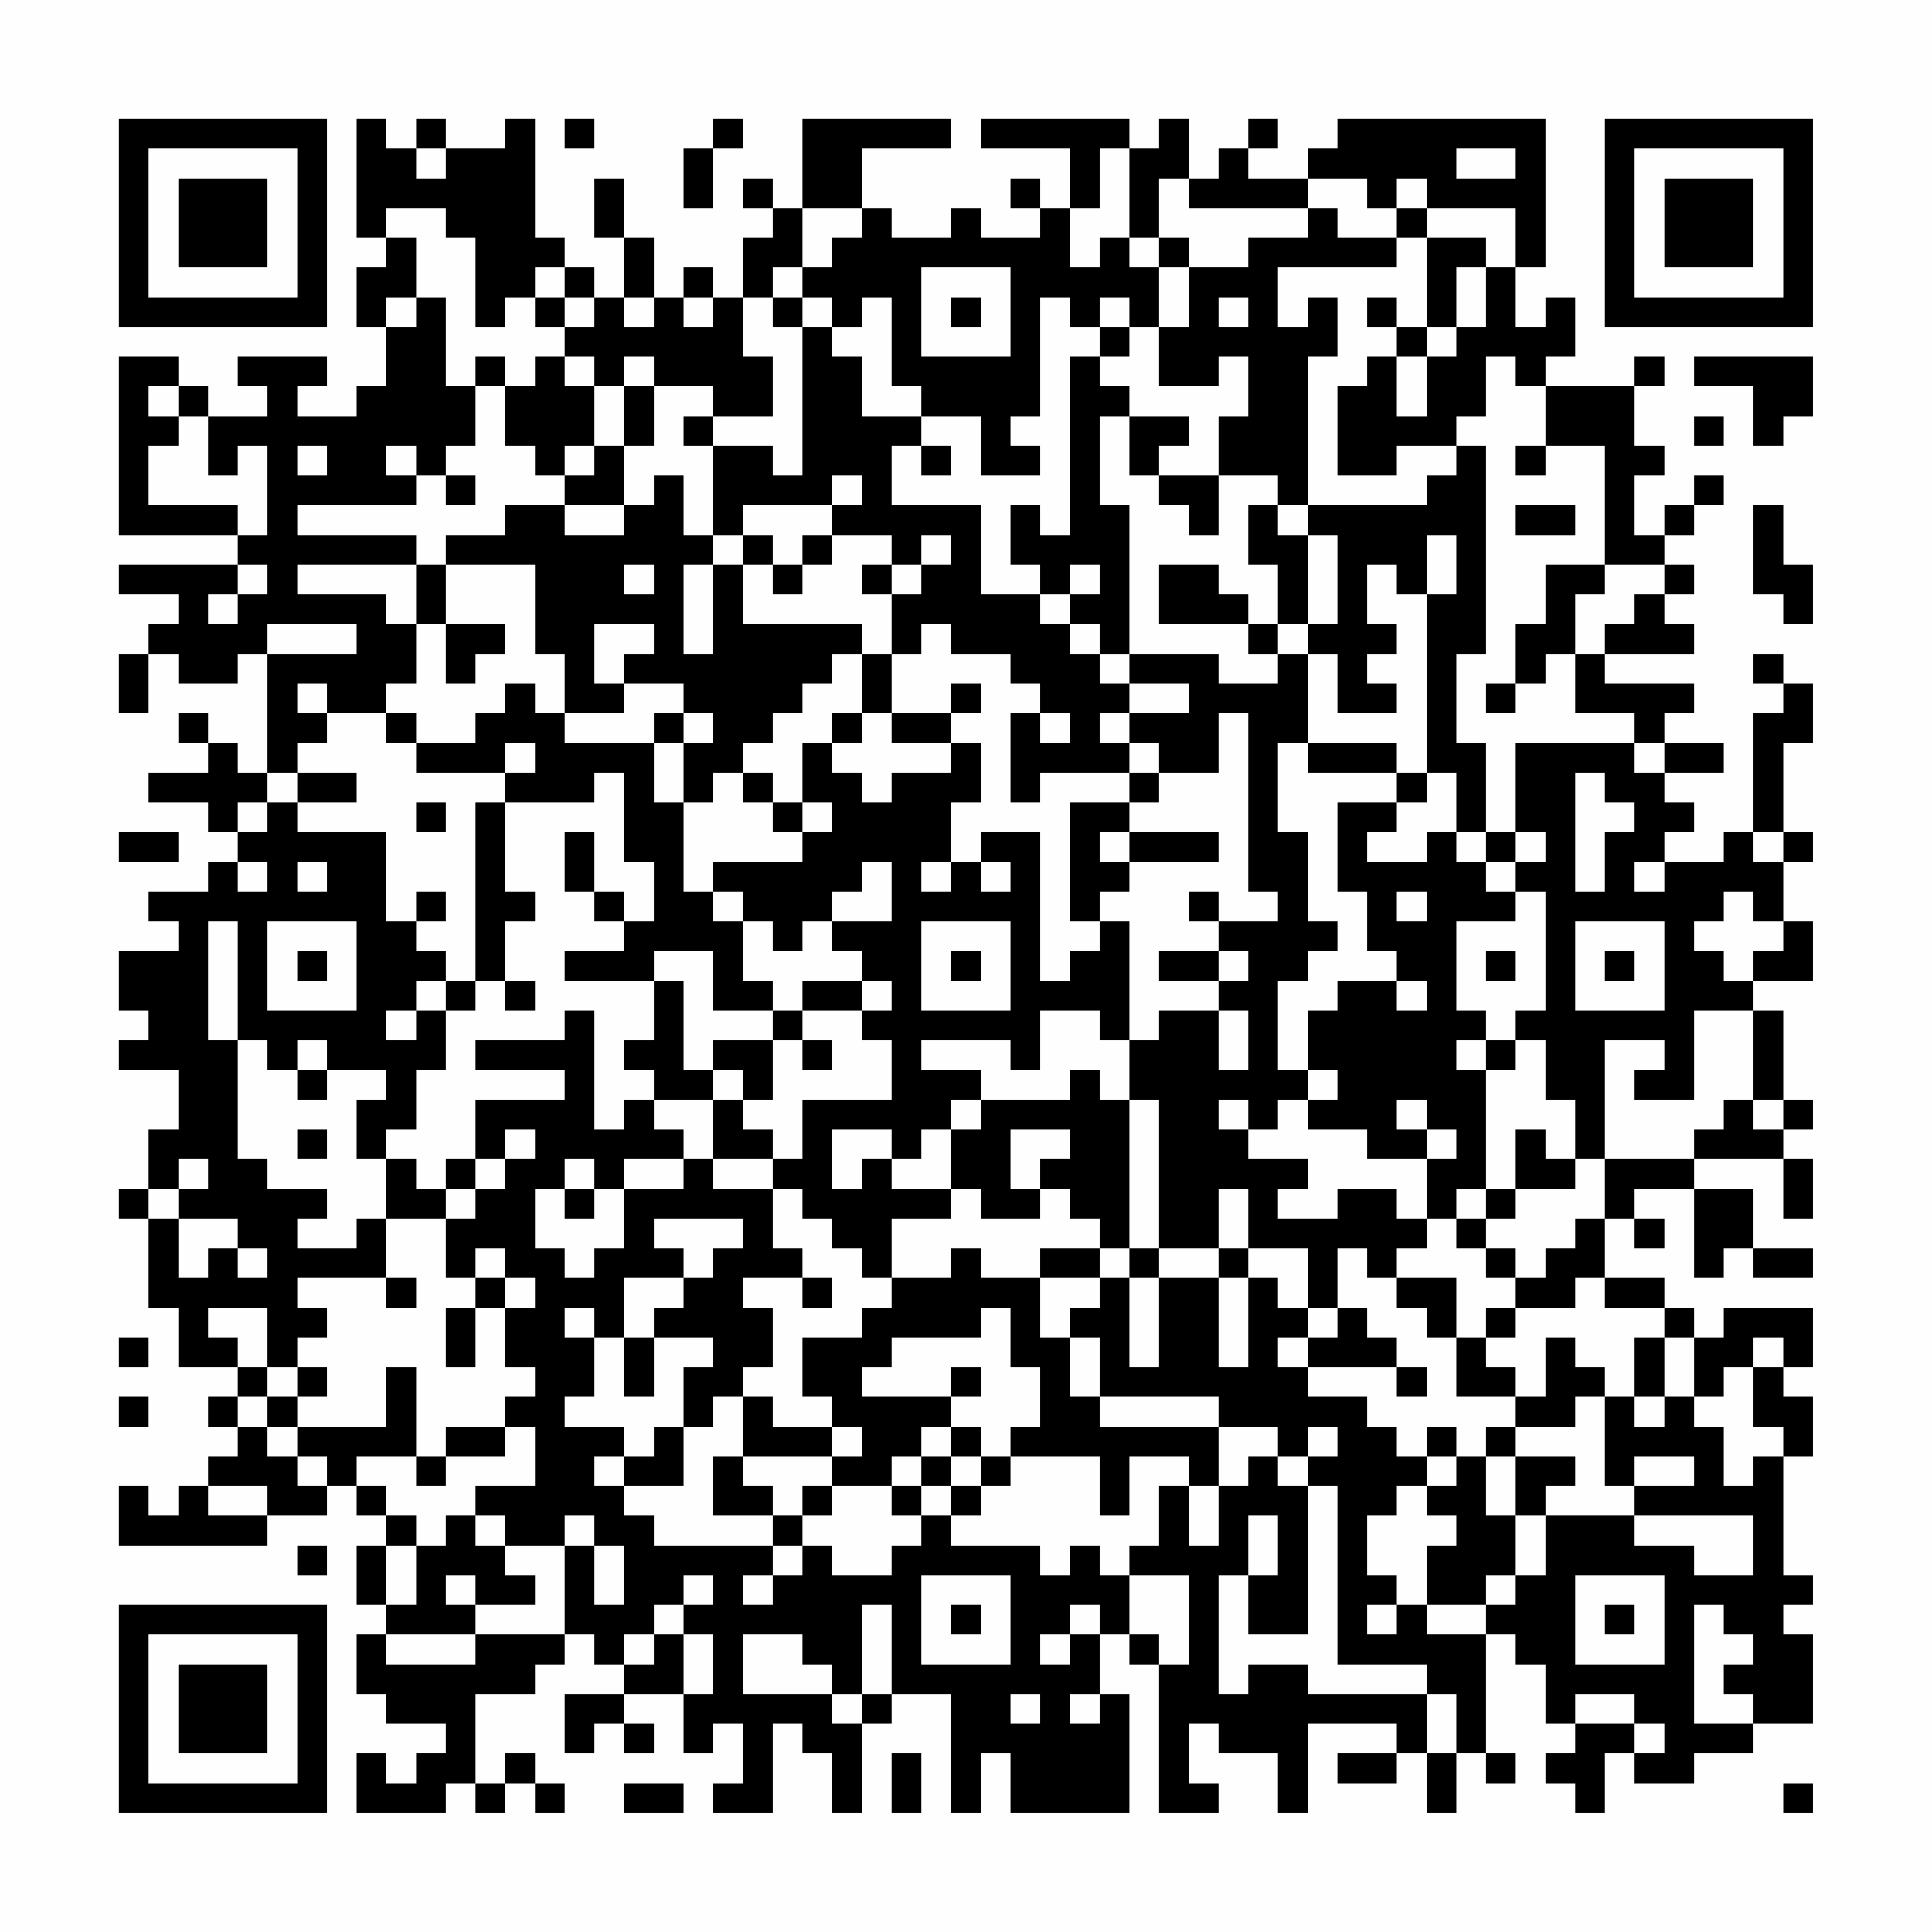 <?xml version="1.0" encoding="UTF-8"?>
<svg xmlns="http://www.w3.org/2000/svg" version="1.1" width="300" height="300" viewBox="0 0 300 300"><rect x="0" y="0" width="300" height="300" fill="#fefefe"/><g transform="scale(4.615)"><g transform="translate(4,4)"><path fill-rule="evenodd" d="M8 0L8 4L9 4L9 5L8 5L8 7L9 7L9 9L8 9L8 10L6 10L6 9L7 9L7 8L4 8L4 9L5 9L5 10L3 10L3 9L2 9L2 8L0 8L0 14L4 14L4 15L0 15L0 16L2 16L2 17L1 17L1 18L0 18L0 20L1 20L1 18L2 18L2 19L4 19L4 18L5 18L5 22L4 22L4 21L3 21L3 20L2 20L2 21L3 21L3 22L1 22L1 23L3 23L3 24L4 24L4 25L3 25L3 26L1 26L1 27L2 27L2 28L0 28L0 30L1 30L1 31L0 31L0 32L2 32L2 34L1 34L1 36L0 36L0 37L1 37L1 40L2 40L2 42L4 42L4 43L3 43L3 44L4 44L4 45L3 45L3 46L2 46L2 47L1 47L1 46L0 46L0 48L5 48L5 47L7 47L7 46L8 46L8 47L9 47L9 48L8 48L8 50L9 50L9 51L8 51L8 53L9 53L9 54L11 54L11 55L10 55L10 56L9 56L9 55L8 55L8 57L11 57L11 56L12 56L12 57L13 57L13 56L14 56L14 57L15 57L15 56L14 56L14 55L13 55L13 56L12 56L12 53L14 53L14 52L15 52L15 51L16 51L16 52L17 52L17 53L15 53L15 55L16 55L16 54L17 54L17 55L18 55L18 54L17 54L17 53L19 53L19 55L20 55L20 54L21 54L21 56L20 56L20 57L22 57L22 54L23 54L23 55L24 55L24 57L25 57L25 54L26 54L26 53L28 53L28 57L29 57L29 55L30 55L30 57L34 57L34 53L33 53L33 51L34 51L34 52L35 52L35 57L37 57L37 56L36 56L36 54L37 54L37 55L39 55L39 57L40 57L40 54L43 54L43 55L41 55L41 56L43 56L43 55L44 55L44 57L45 57L45 55L46 55L46 56L47 56L47 55L46 55L46 51L47 51L47 52L48 52L48 54L49 54L49 55L48 55L48 56L49 56L49 57L50 57L50 55L51 55L51 56L53 56L53 55L55 55L55 54L57 54L57 51L56 51L56 50L57 50L57 49L56 49L56 45L57 45L57 43L56 43L56 42L57 42L57 40L54 40L54 41L53 41L53 40L52 40L52 39L50 39L50 37L51 37L51 38L52 38L52 37L51 37L51 36L53 36L53 39L54 39L54 38L55 38L55 39L57 39L57 38L55 38L55 36L53 36L53 35L56 35L56 37L57 37L57 35L56 35L56 34L57 34L57 33L56 33L56 30L55 30L55 29L57 29L57 27L56 27L56 25L57 25L57 24L56 24L56 21L57 21L57 19L56 19L56 18L55 18L55 19L56 19L56 20L55 20L55 24L54 24L54 25L52 25L52 24L53 24L53 23L52 23L52 22L54 22L54 21L52 21L52 20L53 20L53 19L50 19L50 18L53 18L53 17L52 17L52 16L53 16L53 15L52 15L52 14L53 14L53 13L54 13L54 12L53 12L53 13L52 13L52 14L51 14L51 12L52 12L52 11L51 11L51 9L52 9L52 8L51 8L51 9L48 9L48 8L49 8L49 6L48 6L48 7L47 7L47 5L48 5L48 0L41 0L41 1L40 1L40 2L38 2L38 1L39 1L39 0L38 0L38 1L37 1L37 2L36 2L36 0L35 0L35 1L34 1L34 0L29 0L29 1L32 1L32 3L31 3L31 2L30 2L30 3L31 3L31 4L29 4L29 3L28 3L28 4L26 4L26 3L25 3L25 1L28 1L28 0L23 0L23 3L22 3L22 2L21 2L21 3L22 3L22 4L21 4L21 6L20 6L20 5L19 5L19 6L18 6L18 4L17 4L17 2L16 2L16 4L17 4L17 6L16 6L16 5L15 5L15 4L14 4L14 0L13 0L13 1L11 1L11 0L10 0L10 1L9 1L9 0ZM15 0L15 1L16 1L16 0ZM20 0L20 1L19 1L19 3L20 3L20 1L21 1L21 0ZM10 1L10 2L11 2L11 1ZM33 1L33 3L32 3L32 5L33 5L33 4L34 4L34 5L35 5L35 7L34 7L34 6L33 6L33 7L32 7L32 6L31 6L31 10L30 10L30 11L31 11L31 12L29 12L29 10L27 10L27 9L26 9L26 6L25 6L25 7L24 7L24 6L23 6L23 5L24 5L24 4L25 4L25 3L23 3L23 5L22 5L22 6L21 6L21 8L22 8L22 10L20 10L20 9L18 9L18 8L17 8L17 9L16 9L16 8L15 8L15 7L16 7L16 6L15 6L15 5L14 5L14 6L13 6L13 7L12 7L12 4L11 4L11 3L9 3L9 4L10 4L10 6L9 6L9 7L10 7L10 6L11 6L11 9L12 9L12 11L11 11L11 12L10 12L10 11L9 11L9 12L10 12L10 13L6 13L6 14L10 14L10 15L6 15L6 16L9 16L9 17L10 17L10 19L9 19L9 20L7 20L7 19L6 19L6 20L7 20L7 21L6 21L6 22L5 22L5 23L4 23L4 24L5 24L5 23L6 23L6 24L9 24L9 27L10 27L10 28L11 28L11 29L10 29L10 30L9 30L9 31L10 31L10 30L11 30L11 32L10 32L10 34L9 34L9 35L8 35L8 33L9 33L9 32L7 32L7 31L6 31L6 32L5 32L5 31L4 31L4 27L3 27L3 31L4 31L4 35L5 35L5 36L7 36L7 37L6 37L6 38L8 38L8 37L9 37L9 39L6 39L6 40L7 40L7 41L6 41L6 42L5 42L5 40L3 40L3 41L4 41L4 42L5 42L5 43L4 43L4 44L5 44L5 45L6 45L6 46L7 46L7 45L6 45L6 44L9 44L9 42L10 42L10 45L8 45L8 46L9 46L9 47L10 47L10 48L9 48L9 50L10 50L10 48L11 48L11 47L12 47L12 48L13 48L13 49L14 49L14 50L12 50L12 49L11 49L11 50L12 50L12 51L9 51L9 52L12 52L12 51L15 51L15 48L16 48L16 50L17 50L17 48L16 48L16 47L15 47L15 48L13 48L13 47L12 47L12 46L14 46L14 44L13 44L13 43L14 43L14 42L13 42L13 40L14 40L14 39L13 39L13 38L12 38L12 39L11 39L11 37L12 37L12 36L13 36L13 35L14 35L14 34L13 34L13 35L12 35L12 33L15 33L15 32L12 32L12 31L15 31L15 30L16 30L16 34L17 34L17 33L18 33L18 34L19 34L19 35L17 35L17 36L16 36L16 35L15 35L15 36L14 36L14 38L15 38L15 39L16 39L16 38L17 38L17 36L19 36L19 35L20 35L20 36L22 36L22 38L23 38L23 39L21 39L21 40L22 40L22 42L21 42L21 43L20 43L20 44L19 44L19 42L20 42L20 41L18 41L18 40L19 40L19 39L20 39L20 38L21 38L21 37L18 37L18 38L19 38L19 39L17 39L17 41L16 41L16 40L15 40L15 41L16 41L16 43L15 43L15 44L17 44L17 45L16 45L16 46L17 46L17 47L18 47L18 48L22 48L22 49L21 49L21 50L22 50L22 49L23 49L23 48L24 48L24 49L26 49L26 48L27 48L27 47L28 47L28 48L31 48L31 49L32 49L32 48L33 48L33 49L34 49L34 51L35 51L35 52L36 52L36 49L34 49L34 48L35 48L35 46L36 46L36 48L37 48L37 46L38 46L38 45L39 45L39 46L40 46L40 51L38 51L38 49L39 49L39 47L38 47L38 49L37 49L37 53L38 53L38 52L40 52L40 53L44 53L44 55L45 55L45 53L44 53L44 52L41 52L41 46L40 46L40 45L41 45L41 44L40 44L40 45L39 45L39 44L37 44L37 43L33 43L33 41L32 41L32 40L33 40L33 39L34 39L34 42L35 42L35 39L37 39L37 42L38 42L38 39L39 39L39 40L40 40L40 41L39 41L39 42L40 42L40 43L42 43L42 44L43 44L43 45L44 45L44 46L43 46L43 47L42 47L42 49L43 49L43 50L42 50L42 51L43 51L43 50L44 50L44 51L46 51L46 50L47 50L47 49L48 49L48 47L51 47L51 48L53 48L53 49L55 49L55 47L51 47L51 46L53 46L53 45L51 45L51 46L50 46L50 43L51 43L51 44L52 44L52 43L53 43L53 44L54 44L54 46L55 46L55 45L56 45L56 44L55 44L55 42L56 42L56 41L55 41L55 42L54 42L54 43L53 43L53 41L52 41L52 40L50 40L50 39L49 39L49 40L47 40L47 39L48 39L48 38L49 38L49 37L50 37L50 35L53 35L53 34L54 34L54 33L55 33L55 34L56 34L56 33L55 33L55 30L53 30L53 33L51 33L51 32L52 32L52 31L50 31L50 35L49 35L49 33L48 33L48 31L47 31L47 30L48 30L48 26L47 26L47 25L48 25L48 24L47 24L47 21L51 21L51 22L52 22L52 21L51 21L51 20L49 20L49 18L50 18L50 17L51 17L51 16L52 16L52 15L50 15L50 11L48 11L48 9L47 9L47 8L46 8L46 10L45 10L45 11L43 11L43 12L41 12L41 9L42 9L42 8L43 8L43 10L44 10L44 8L45 8L45 7L46 7L46 5L47 5L47 3L44 3L44 2L43 2L43 3L42 3L42 2L40 2L40 3L36 3L36 2L35 2L35 4L34 4L34 1ZM45 1L45 2L47 2L47 1ZM40 3L40 4L38 4L38 5L36 5L36 4L35 4L35 5L36 5L36 7L35 7L35 9L37 9L37 8L38 8L38 10L37 10L37 12L35 12L35 11L36 11L36 10L34 10L34 9L33 9L33 8L34 8L34 7L33 7L33 8L32 8L32 14L31 14L31 13L30 13L30 15L31 15L31 16L29 16L29 13L26 13L26 11L27 11L27 12L28 12L28 11L27 11L27 10L25 10L25 8L24 8L24 7L23 7L23 6L22 6L22 7L23 7L23 12L22 12L22 11L20 11L20 10L19 10L19 11L20 11L20 14L19 14L19 12L18 12L18 13L17 13L17 11L18 11L18 9L17 9L17 11L16 11L16 9L15 9L15 8L14 8L14 9L13 9L13 8L12 8L12 9L13 9L13 11L14 11L14 12L15 12L15 13L13 13L13 14L11 14L11 15L10 15L10 17L11 17L11 19L12 19L12 18L13 18L13 17L11 17L11 15L14 15L14 18L15 18L15 20L14 20L14 19L13 19L13 20L12 20L12 21L10 21L10 20L9 20L9 21L10 21L10 22L13 22L13 23L12 23L12 29L11 29L11 30L12 30L12 29L13 29L13 30L14 30L14 29L13 29L13 27L14 27L14 26L13 26L13 23L16 23L16 22L17 22L17 25L18 25L18 27L17 27L17 26L16 26L16 24L15 24L15 26L16 26L16 27L17 27L17 28L15 28L15 29L18 29L18 31L17 31L17 32L18 32L18 33L20 33L20 35L22 35L22 36L23 36L23 37L24 37L24 38L25 38L25 39L26 39L26 40L25 40L25 41L23 41L23 43L24 43L24 44L22 44L22 43L21 43L21 45L20 45L20 47L22 47L22 48L23 48L23 47L24 47L24 46L26 46L26 47L27 47L27 46L28 46L28 47L29 47L29 46L30 46L30 45L33 45L33 47L34 47L34 45L36 45L36 46L37 46L37 44L33 44L33 43L32 43L32 41L31 41L31 39L33 39L33 38L34 38L34 39L35 39L35 38L37 38L37 39L38 39L38 38L40 38L40 40L41 40L41 41L40 41L40 42L43 42L43 43L44 43L44 42L43 42L43 41L42 41L42 40L41 40L41 38L42 38L42 39L43 39L43 40L44 40L44 41L45 41L45 43L47 43L47 44L46 44L46 45L45 45L45 44L44 44L44 45L45 45L45 46L44 46L44 47L45 47L45 48L44 48L44 50L46 50L46 49L47 49L47 47L48 47L48 46L49 46L49 45L47 45L47 44L49 44L49 43L50 43L50 42L49 42L49 41L48 41L48 43L47 43L47 42L46 42L46 41L47 41L47 40L46 40L46 41L45 41L45 39L43 39L43 38L44 38L44 37L45 37L45 38L46 38L46 39L47 39L47 38L46 38L46 37L47 37L47 36L49 36L49 35L48 35L48 34L47 34L47 36L46 36L46 32L47 32L47 31L46 31L46 30L45 30L45 27L47 27L47 26L46 26L46 25L47 25L47 24L46 24L46 21L45 21L45 18L46 18L46 11L45 11L45 12L44 12L44 13L40 13L40 8L41 8L41 6L40 6L40 7L39 7L39 5L43 5L43 4L44 4L44 7L43 7L43 6L42 6L42 7L43 7L43 8L44 8L44 7L45 7L45 5L46 5L46 4L44 4L44 3L43 3L43 4L41 4L41 3ZM27 5L27 8L30 8L30 5ZM14 6L14 7L15 7L15 6ZM17 6L17 7L18 7L18 6ZM19 6L19 7L20 7L20 6ZM28 6L28 7L29 7L29 6ZM37 6L37 7L38 7L38 6ZM53 8L53 9L55 9L55 11L56 11L56 10L57 10L57 8ZM1 9L1 10L2 10L2 11L1 11L1 13L4 13L4 14L5 14L5 11L4 11L4 12L3 12L3 10L2 10L2 9ZM33 10L33 13L34 13L34 18L33 18L33 17L32 17L32 16L33 16L33 15L32 15L32 16L31 16L31 17L32 17L32 18L33 18L33 19L34 19L34 20L33 20L33 21L34 21L34 22L31 22L31 23L30 23L30 20L31 20L31 21L32 21L32 20L31 20L31 19L30 19L30 18L28 18L28 17L27 17L27 18L26 18L26 16L27 16L27 15L28 15L28 14L27 14L27 15L26 15L26 14L24 14L24 13L25 13L25 12L24 12L24 13L21 13L21 14L20 14L20 15L19 15L19 18L20 18L20 15L21 15L21 17L25 17L25 18L24 18L24 19L23 19L23 20L22 20L22 21L21 21L21 22L20 22L20 23L19 23L19 21L20 21L20 20L19 20L19 19L17 19L17 18L18 18L18 17L16 17L16 19L17 19L17 20L15 20L15 21L18 21L18 23L19 23L19 26L20 26L20 27L21 27L21 29L22 29L22 30L20 30L20 28L18 28L18 29L19 29L19 32L20 32L20 33L21 33L21 34L22 34L22 35L23 35L23 33L26 33L26 31L25 31L25 30L26 30L26 29L25 29L25 28L24 28L24 27L26 27L26 25L25 25L25 26L24 26L24 27L23 27L23 28L22 28L22 27L21 27L21 26L20 26L20 25L23 25L23 24L24 24L24 23L23 23L23 21L24 21L24 22L25 22L25 23L26 23L26 22L28 22L28 21L29 21L29 23L28 23L28 25L27 25L27 26L28 26L28 25L29 25L29 26L30 26L30 25L29 25L29 24L31 24L31 29L32 29L32 28L33 28L33 27L34 27L34 31L33 31L33 30L31 30L31 32L30 32L30 31L27 31L27 32L29 32L29 33L28 33L28 34L27 34L27 35L26 35L26 34L24 34L24 36L25 36L25 35L26 35L26 36L28 36L28 37L26 37L26 39L28 39L28 38L29 38L29 39L31 39L31 38L33 38L33 37L32 37L32 36L31 36L31 35L32 35L32 34L30 34L30 36L31 36L31 37L29 37L29 36L28 36L28 34L29 34L29 33L32 33L32 32L33 32L33 33L34 33L34 38L35 38L35 33L34 33L34 31L35 31L35 30L37 30L37 32L38 32L38 30L37 30L37 29L38 29L38 28L37 28L37 27L39 27L39 26L38 26L38 20L37 20L37 22L35 22L35 21L34 21L34 20L36 20L36 19L34 19L34 18L37 18L37 19L39 19L39 18L40 18L40 21L39 21L39 24L40 24L40 27L41 27L41 28L40 28L40 29L39 29L39 32L40 32L40 33L39 33L39 34L38 34L38 33L37 33L37 34L38 34L38 35L40 35L40 36L39 36L39 37L41 37L41 36L43 36L43 37L44 37L44 35L45 35L45 34L44 34L44 33L43 33L43 34L44 34L44 35L42 35L42 34L40 34L40 33L41 33L41 32L40 32L40 30L41 30L41 29L43 29L43 30L44 30L44 29L43 29L43 28L42 28L42 26L41 26L41 23L43 23L43 24L42 24L42 25L44 25L44 24L45 24L45 25L46 25L46 24L45 24L45 22L44 22L44 16L45 16L45 14L44 14L44 16L43 16L43 15L42 15L42 17L43 17L43 18L42 18L42 19L43 19L43 20L41 20L41 18L40 18L40 17L41 17L41 14L40 14L40 13L39 13L39 12L37 12L37 14L36 14L36 13L35 13L35 12L34 12L34 10ZM53 10L53 11L54 11L54 10ZM6 11L6 12L7 12L7 11ZM15 11L15 12L16 12L16 11ZM47 11L47 12L48 12L48 11ZM11 12L11 13L12 13L12 12ZM15 13L15 14L17 14L17 13ZM38 13L38 15L39 15L39 17L38 17L38 16L37 16L37 15L35 15L35 17L38 17L38 18L39 18L39 17L40 17L40 14L39 14L39 13ZM47 13L47 14L49 14L49 13ZM55 13L55 16L56 16L56 17L57 17L57 15L56 15L56 13ZM21 14L21 15L22 15L22 16L23 16L23 15L24 15L24 14L23 14L23 15L22 15L22 14ZM4 15L4 16L3 16L3 17L4 17L4 16L5 16L5 15ZM17 15L17 16L18 16L18 15ZM25 15L25 16L26 16L26 15ZM48 15L48 17L47 17L47 19L46 19L46 20L47 20L47 19L48 19L48 18L49 18L49 16L50 16L50 15ZM5 17L5 18L8 18L8 17ZM25 18L25 20L24 20L24 21L25 21L25 20L26 20L26 21L28 21L28 20L29 20L29 19L28 19L28 20L26 20L26 18ZM18 20L18 21L19 21L19 20ZM13 21L13 22L14 22L14 21ZM40 21L40 22L43 22L43 23L44 23L44 22L43 22L43 21ZM6 22L6 23L8 23L8 22ZM21 22L21 23L22 23L22 24L23 24L23 23L22 23L22 22ZM34 22L34 23L32 23L32 27L33 27L33 26L34 26L34 25L37 25L37 24L34 24L34 23L35 23L35 22ZM49 22L49 26L50 26L50 24L51 24L51 23L50 23L50 22ZM10 23L10 24L11 24L11 23ZM0 24L0 25L2 25L2 24ZM33 24L33 25L34 25L34 24ZM55 24L55 25L56 25L56 24ZM4 25L4 26L5 26L5 25ZM6 25L6 26L7 26L7 25ZM51 25L51 26L52 26L52 25ZM10 26L10 27L11 27L11 26ZM36 26L36 27L37 27L37 26ZM43 26L43 27L44 27L44 26ZM54 26L54 27L53 27L53 28L54 28L54 29L55 29L55 28L56 28L56 27L55 27L55 26ZM5 27L5 30L8 30L8 27ZM27 27L27 30L30 30L30 27ZM49 27L49 30L52 30L52 27ZM6 28L6 29L7 29L7 28ZM28 28L28 29L29 29L29 28ZM35 28L35 29L37 29L37 28ZM46 28L46 29L47 29L47 28ZM50 28L50 29L51 29L51 28ZM23 29L23 30L22 30L22 31L20 31L20 32L21 32L21 33L22 33L22 31L23 31L23 32L24 32L24 31L23 31L23 30L25 30L25 29ZM45 31L45 32L46 32L46 31ZM6 32L6 33L7 33L7 32ZM6 34L6 35L7 35L7 34ZM2 35L2 36L1 36L1 37L2 37L2 39L3 39L3 38L4 38L4 39L5 39L5 38L4 38L4 37L2 37L2 36L3 36L3 35ZM9 35L9 37L11 37L11 36L12 36L12 35L11 35L11 36L10 36L10 35ZM15 36L15 37L16 37L16 36ZM37 36L37 38L38 38L38 36ZM45 36L45 37L46 37L46 36ZM9 39L9 40L10 40L10 39ZM12 39L12 40L11 40L11 42L12 42L12 40L13 40L13 39ZM23 39L23 40L24 40L24 39ZM29 40L29 41L26 41L26 42L25 42L25 43L28 43L28 44L27 44L27 45L26 45L26 46L27 46L27 45L28 45L28 46L29 46L29 45L30 45L30 44L31 44L31 42L30 42L30 40ZM0 41L0 42L1 42L1 41ZM17 41L17 43L18 43L18 41ZM51 41L51 43L52 43L52 41ZM6 42L6 43L5 43L5 44L6 44L6 43L7 43L7 42ZM28 42L28 43L29 43L29 42ZM0 43L0 44L1 44L1 43ZM11 44L11 45L10 45L10 46L11 46L11 45L13 45L13 44ZM18 44L18 45L17 45L17 46L19 46L19 44ZM24 44L24 45L21 45L21 46L22 46L22 47L23 47L23 46L24 46L24 45L25 45L25 44ZM28 44L28 45L29 45L29 44ZM46 45L46 47L47 47L47 45ZM3 46L3 47L5 47L5 46ZM6 48L6 49L7 49L7 48ZM19 49L19 50L18 50L18 51L17 51L17 52L18 52L18 51L19 51L19 53L20 53L20 51L19 51L19 50L20 50L20 49ZM27 49L27 52L30 52L30 49ZM49 49L49 52L52 52L52 49ZM25 50L25 53L24 53L24 52L23 52L23 51L21 51L21 53L24 53L24 54L25 54L25 53L26 53L26 50ZM28 50L28 51L29 51L29 50ZM32 50L32 51L31 51L31 52L32 52L32 51L33 51L33 50ZM50 50L50 51L51 51L51 50ZM53 50L53 54L55 54L55 53L54 53L54 52L55 52L55 51L54 51L54 50ZM30 53L30 54L31 54L31 53ZM32 53L32 54L33 54L33 53ZM49 53L49 54L51 54L51 55L52 55L52 54L51 54L51 53ZM26 55L26 57L27 57L27 55ZM17 56L17 57L19 57L19 56ZM56 56L56 57L57 57L57 56ZM0 0L0 7L7 7L7 0ZM1 1L1 6L6 6L6 1ZM2 2L2 5L5 5L5 2ZM50 0L50 7L57 7L57 0ZM51 1L51 6L56 6L56 1ZM52 2L52 5L55 5L55 2ZM0 50L0 57L7 57L7 50ZM1 51L1 56L6 56L6 51ZM2 52L2 55L5 55L5 52Z" fill="#000000"/></g></g></svg>
